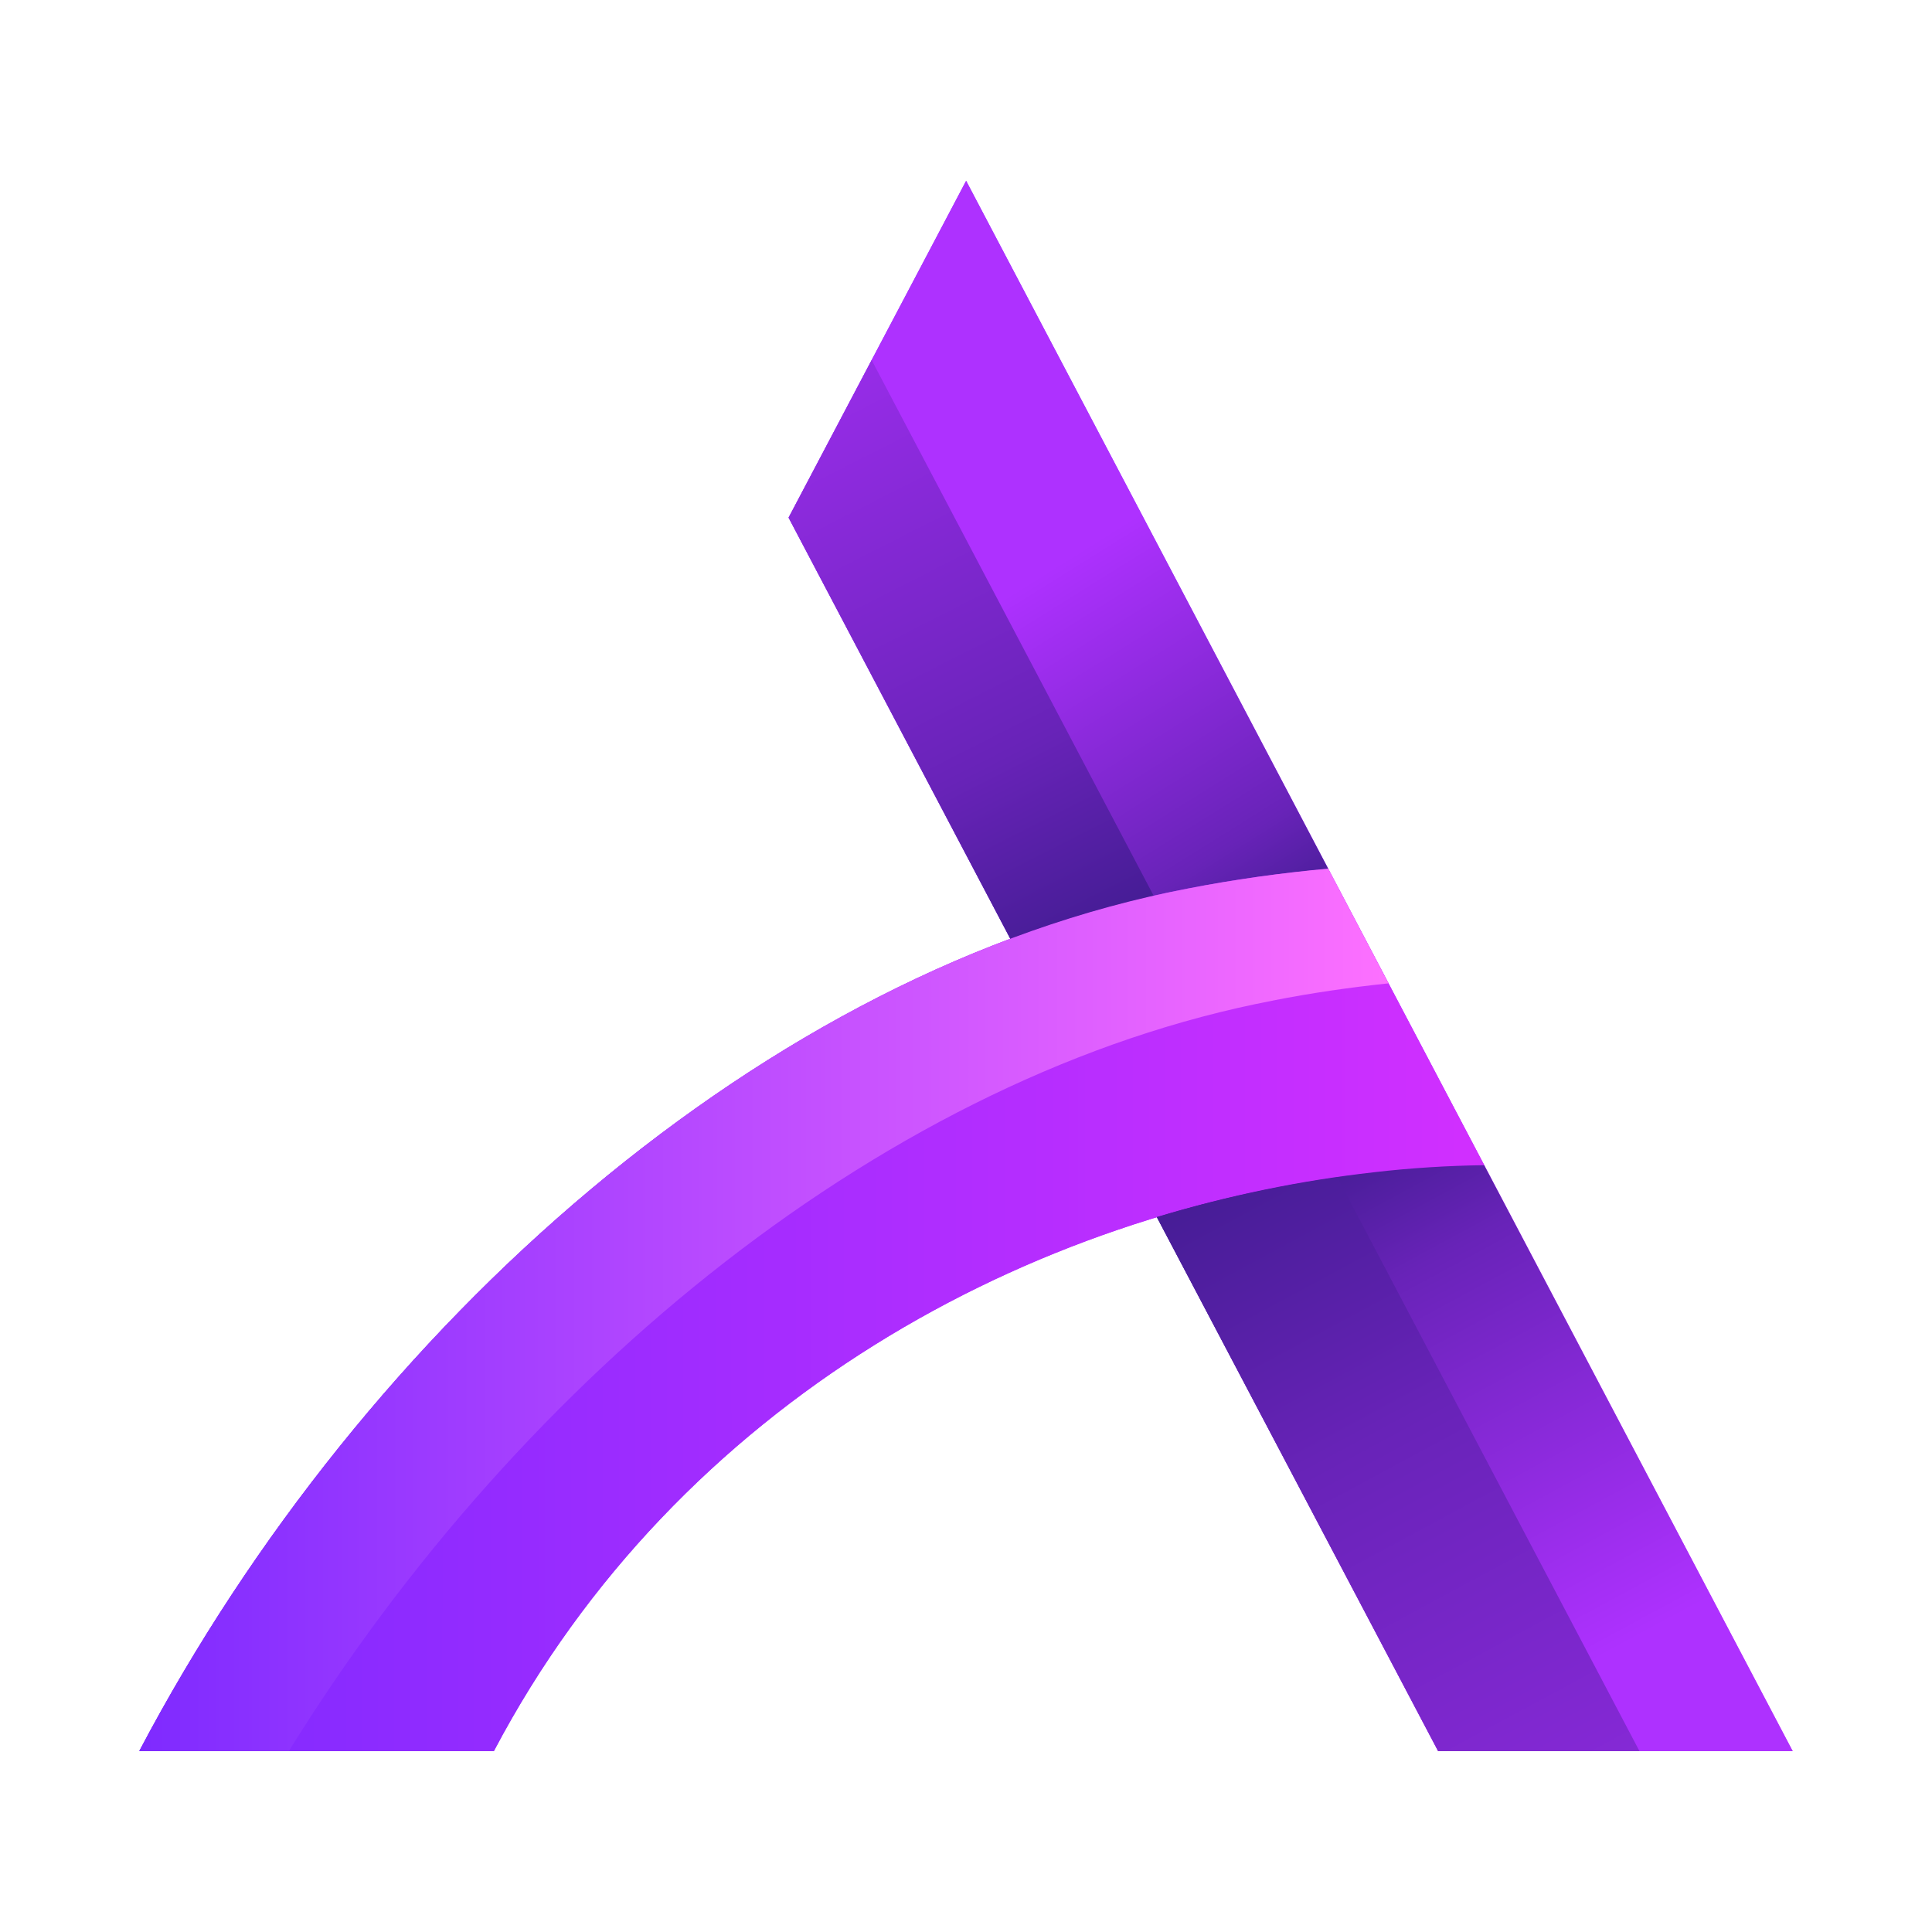 <?xml version="1.0" encoding="UTF-8"?>
<!DOCTYPE svg PUBLIC "-//W3C//DTD SVG 1.1//EN" "http://www.w3.org/Graphics/SVG/1.1/DTD/svg11.dtd">
<!-- Creator: CorelDRAW -->
<svg xmlns="http://www.w3.org/2000/svg" xml:space="preserve" width="50px" height="50px" version="1.1" style="shape-rendering:geometricPrecision; text-rendering:geometricPrecision; image-rendering:optimizeQuality; fill-rule:evenodd; clip-rule:evenodd"
viewBox="0 0 76.29 76.29"
 xmlns:xlink="http://www.w3.org/1999/xlink"
 xmlns:xodm="http://www.corel.com/coreldraw/odm/2003">
 <defs>
  <style type="text/css">
   <![CDATA[
    .fil7 {fill:none}
    .fil1 {fill:url(#id1);fill-rule:nonzero}
    .fil6 {fill:url(#id2);fill-rule:nonzero}
    .fil3 {fill:url(#id3);fill-rule:nonzero}
    .fil2 {fill:url(#id4);fill-rule:nonzero}
    .fil0 {fill:url(#id5);fill-rule:nonzero}
    .fil5 {fill:url(#id6);fill-rule:nonzero}
    .fil4 {fill:url(#id7);fill-rule:nonzero}
   ]]>
  </style>
   <clipPath id="id0">
    <path d="M0 0l76.29 0 0 76.29 -76.29 0 0 -76.29z"/>
   </clipPath>
  <linearGradient id="id1" gradientUnits="objectBoundingBox" x1="0%" y1="50%" x2="99.991%" y2="50%">
   <stop offset="0" style="stop-opacity:1; stop-color:#7E2AFF"/>
   <stop offset="1" style="stop-opacity:1; stop-color:#D12FFF"/>
  </linearGradient>
  <linearGradient id="id2" gradientUnits="userSpaceOnUse" x1="5.35" y1="51.71" x2="54.8" y2="51.71">
   <stop offset="0" style="stop-opacity:1; stop-color:#7E2AFF"/>
   <stop offset="1" style="stop-opacity:1; stop-color:#FD70FF"/>
  </linearGradient>
  <linearGradient id="id3" gradientUnits="userSpaceOnUse" x1="47.21" y1="43.28" x2="29.23" y2="7.88">
   <stop offset="0" style="stop-opacity:1; stop-color:#231672"/>
   <stop offset="0.388" style="stop-opacity:1; stop-color:#6823B8"/>
   <stop offset="1" style="stop-opacity:1; stop-color:#AE31FF"/>
  </linearGradient>
  <linearGradient id="id4" gradientUnits="userSpaceOnUse" xlink:href="#id3" x1="53.11" y1="40.19" x2="41.88" y2="22.21">
  </linearGradient>
  <linearGradient id="id5" gradientUnits="userSpaceOnUse" xlink:href="#id1" x1="30.92" y1="37.94" x2="70.54" y2="37.94">
  </linearGradient>
  <linearGradient id="id6" gradientUnits="userSpaceOnUse" xlink:href="#id3" x1="43" y1="35.41" x2="72.5" y2="90.2">
  </linearGradient>
  <linearGradient id="id7" gradientUnits="userSpaceOnUse" xlink:href="#id3" x1="49.46" y1="41.31" x2="62.67" y2="65.76">
  </linearGradient>
 </defs>
 <g id="Capa_x0020_1">
  <g>
  </g>
  <g style="clip-path:url(#id0)">
   <g id="_1444118681344">
    <g>
     <polygon class="fil0" points="54.47,38.14 38.15,7.14 31.14,20.44 40.46,38.14 56.79,69.15 70.79,69.15 "/>
     <path class="fil1" d="M5.5 69.15c8.91,-16.92 24.85,-30.89 41.38,-34.06 1.85,-0.36 3.71,-0.62 5.56,-0.78l6.17 11.71c-1.45,0.01 -2.9,0.11 -4.36,0.28 -13.53,1.5 -27.48,9.05 -34.75,22.85l-14 0 0 0z"/>
     <path class="fil1" d="M5.5 69.15c8.91,-16.92 24.85,-30.89 41.38,-34.06 1.85,-0.36 3.71,-0.62 5.56,-0.78l6.17 11.71c-1.45,0.01 -2.9,0.11 -4.36,0.28 -13.53,1.5 -27.48,9.05 -34.75,22.85l-14 0 0 0z"/>
     <path class="fil2" d="M46.88 35.09c1.85,-0.36 3.71,-0.62 5.57,-0.78l-14.3 -27.17 -7.01 13.3 8.76 16.64c2.31,-0.87 4.64,-1.54 6.98,-1.99z"/>
     <path class="fil3" d="M34.42 14.22l-3.28 6.22 8.76 16.64c1.87,-0.7 3.76,-1.27 5.66,-1.7l-11.14 -21.16 0 0z"/>
     <path class="fil4" d="M58.61 46.01c-1.44,0.02 -2.9,0.11 -4.36,0.28 -2.86,0.32 -5.73,0.91 -8.57,1.77l11.11 21.09 14 0 -12.18 -23.13 0 -0.01z"/>
     <path class="fil5" d="M45.68 48.06l11.11 21.09 7.95 0 -11.93 -22.66c-2.38,0.34 -4.77,0.86 -7.13,1.57l0 0z"/>
     <path class="fil6" d="M50.26 39.51c1.52,-0.3 3.05,-0.52 4.57,-0.68l-2.38 -4.53c-1.86,0.17 -3.72,0.43 -5.56,0.79 -16.54,3.16 -32.48,17.14 -41.39,34.05l5.91 0c9.21,-14.88 23.78,-26.75 38.86,-29.63l-0.01 0z"/>
    </g>
   </g>
  </g>
  <polygon class="fil7" points="0,0 76.29,0 76.29,76.29 0,76.29 "/>
 </g>
</svg>
